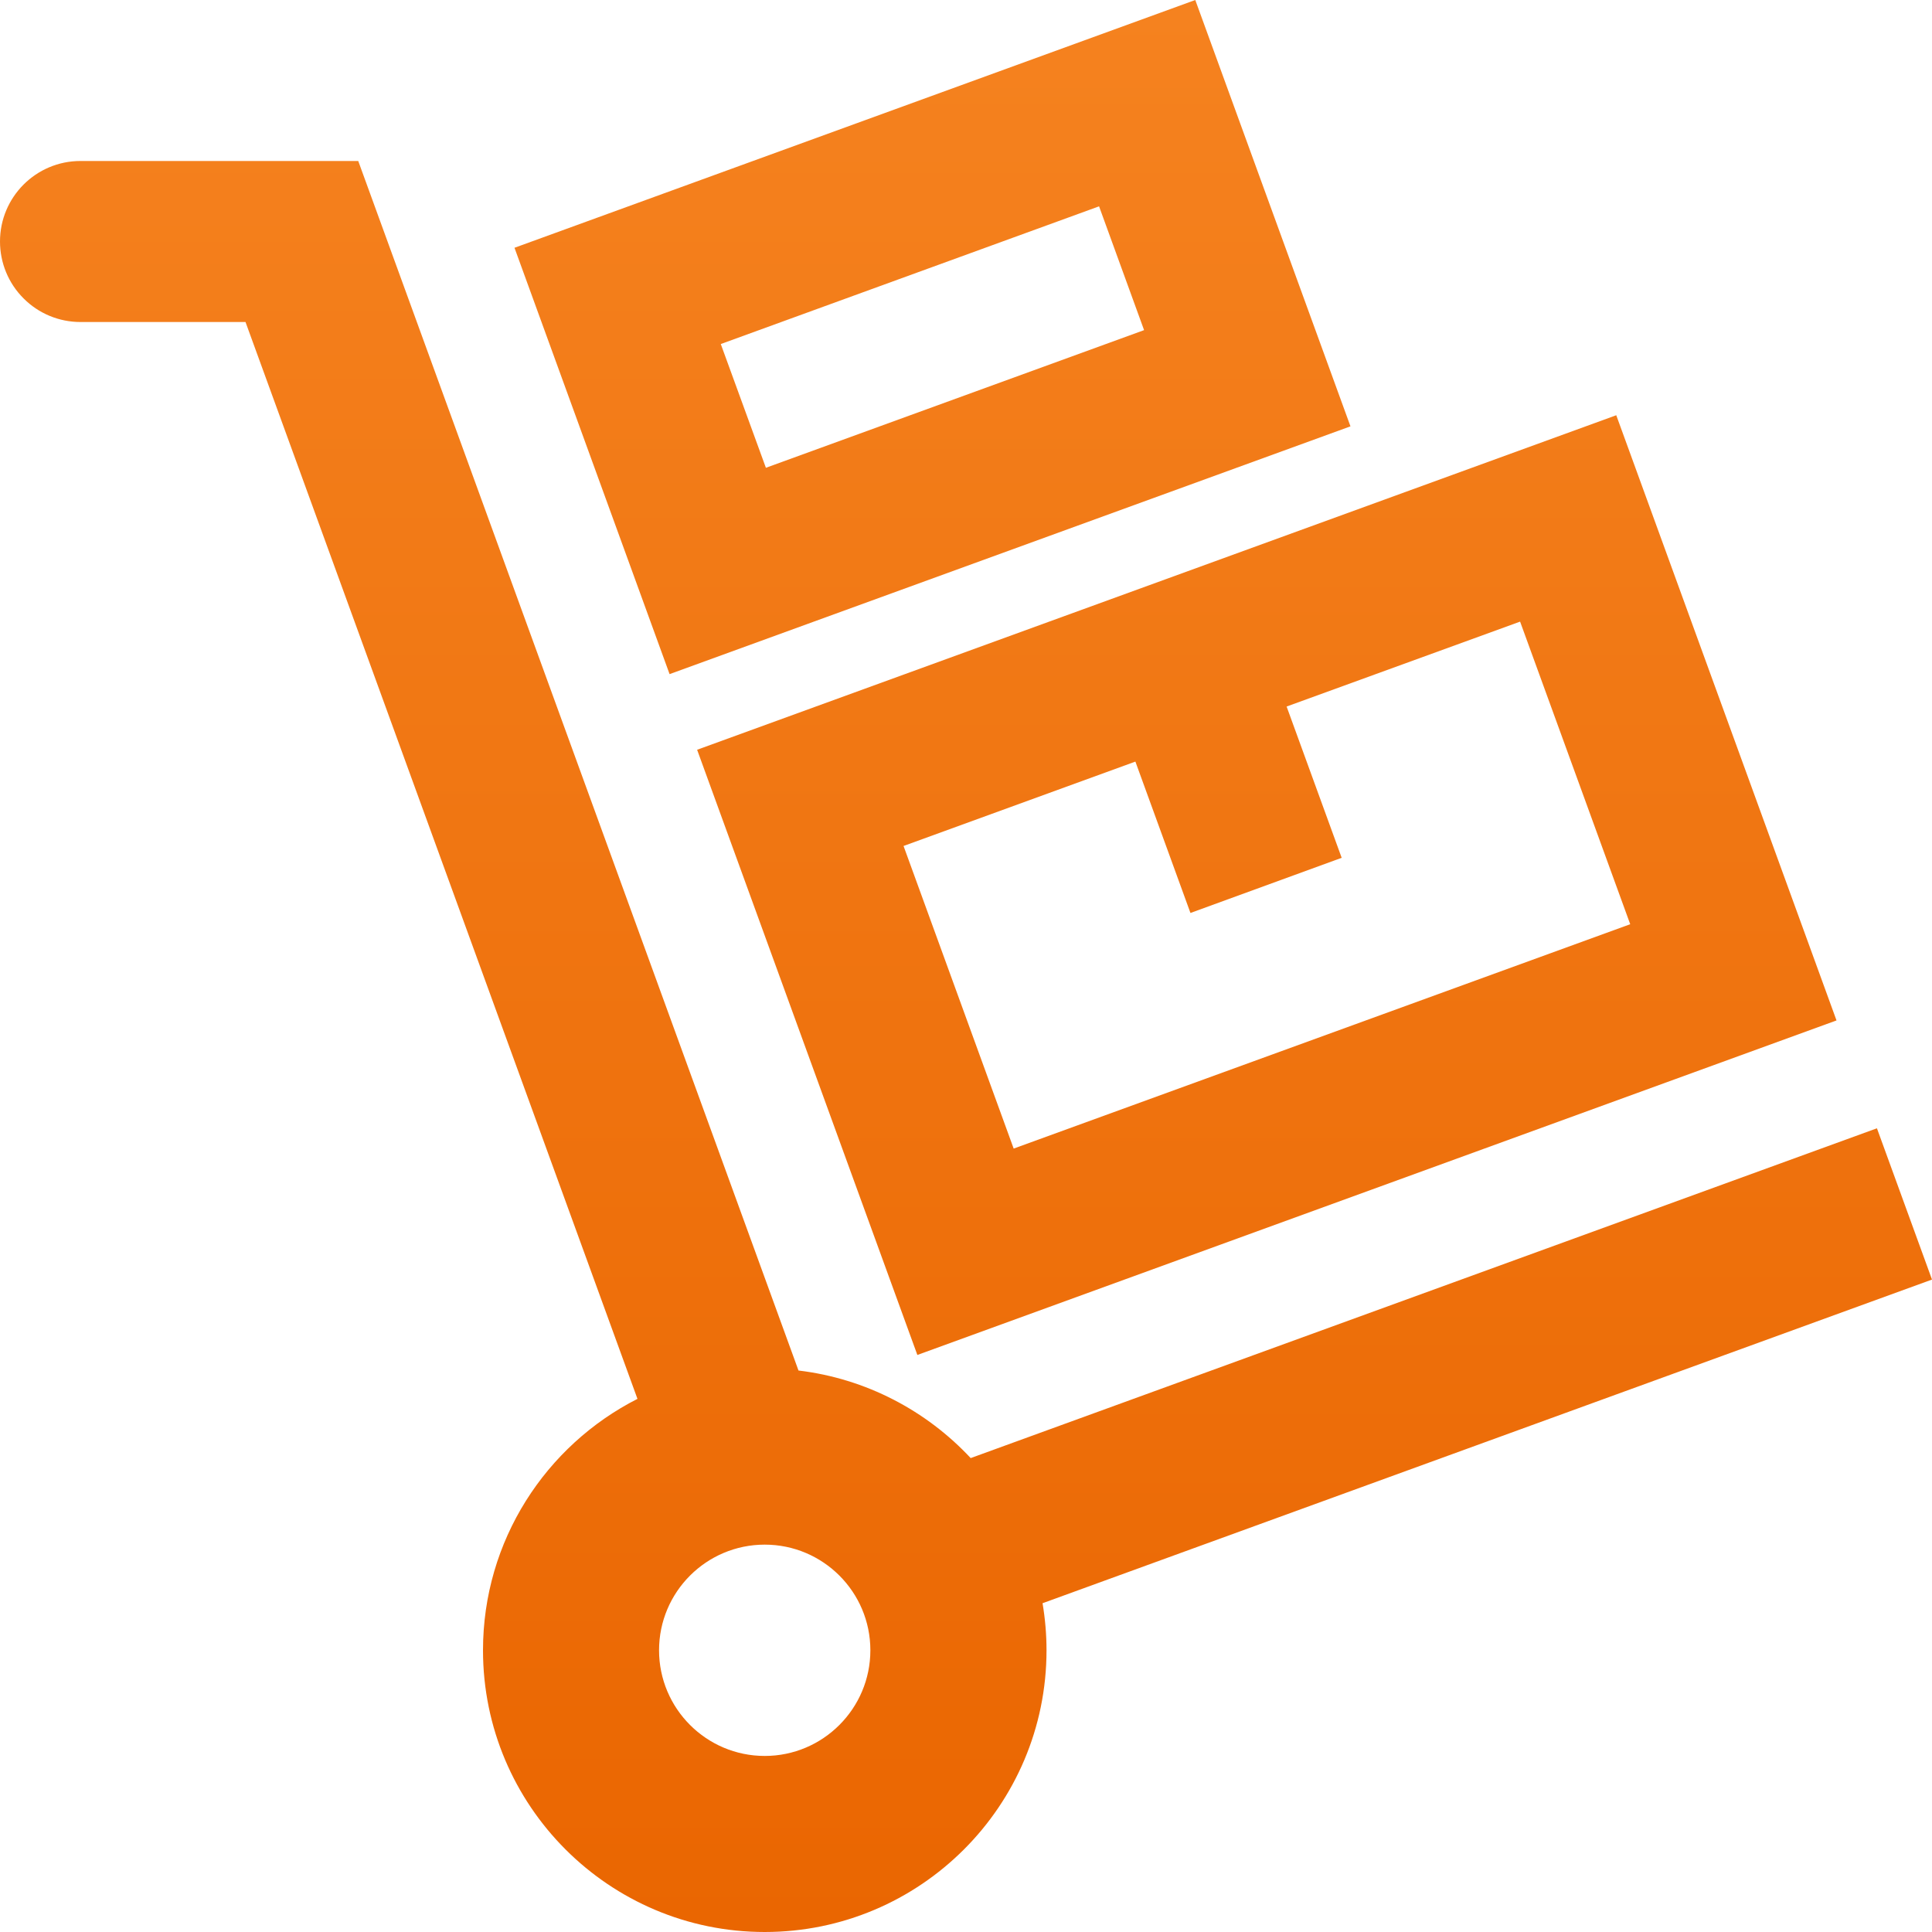 <svg width="40" height="40" viewBox="0 0 40 40" fill="none" xmlns="http://www.w3.org/2000/svg">
<g clip-path="url(#clip0_166_102)">
<path fill-rule="evenodd" clip-rule="evenodd" d="M13.198 28.962L5.083 6.667H1.667C1.223 6.667 0.8 6.492 0.488 6.178C0.175 5.867 0 5.442 0 5C0 4.08 0.745 3.333 1.667 3.333H7.417L16.532 28.375C17.933 28.543 19.182 29.208 20.097 30.188L38.86 23.36L40 26.492L21.585 33.193C21.638 33.51 21.667 33.835 21.667 34.167C21.667 37.387 19.052 40 15.833 40C12.613 40 10 37.387 10 34.167C10 31.895 11.302 29.925 13.198 28.962ZM15.833 31.98C17.04 31.98 18.02 32.96 18.02 34.167C18.02 35.373 17.04 36.355 15.833 36.355C14.625 36.355 13.645 35.373 13.645 34.167C13.645 32.96 14.625 31.98 15.833 31.98ZM38.023 21.127L18.993 28.053L14.433 15.523L33.463 8.597L38.023 21.127ZM23.507 15.768L18.707 17.515L20.987 23.78L33.752 19.135L31.472 12.87L26.638 14.628L27.778 17.76L24.647 18.902L23.507 15.768ZM27.96 8.827L13.863 13.957L10.652 5.13L24.747 0L27.96 8.827ZM22.755 4.272L14.923 7.123L15.857 9.685L23.687 6.835L22.755 4.272Z" fill="url(#paint0_linear_166_102)"/>
</g>
<defs>
<linearGradient id="paint0_linear_166_102" x1="20" y1="0" x2="20" y2="40" gradientUnits="userSpaceOnUse">
<stop stop-color="#F5821F"/>
<stop offset="1" stop-color="#EA6601"/>
</linearGradient>
<clipPath id="clip0_166_102">
<rect width="40" height="40" fill="white"/>
</clipPath>
</defs>
</svg>
